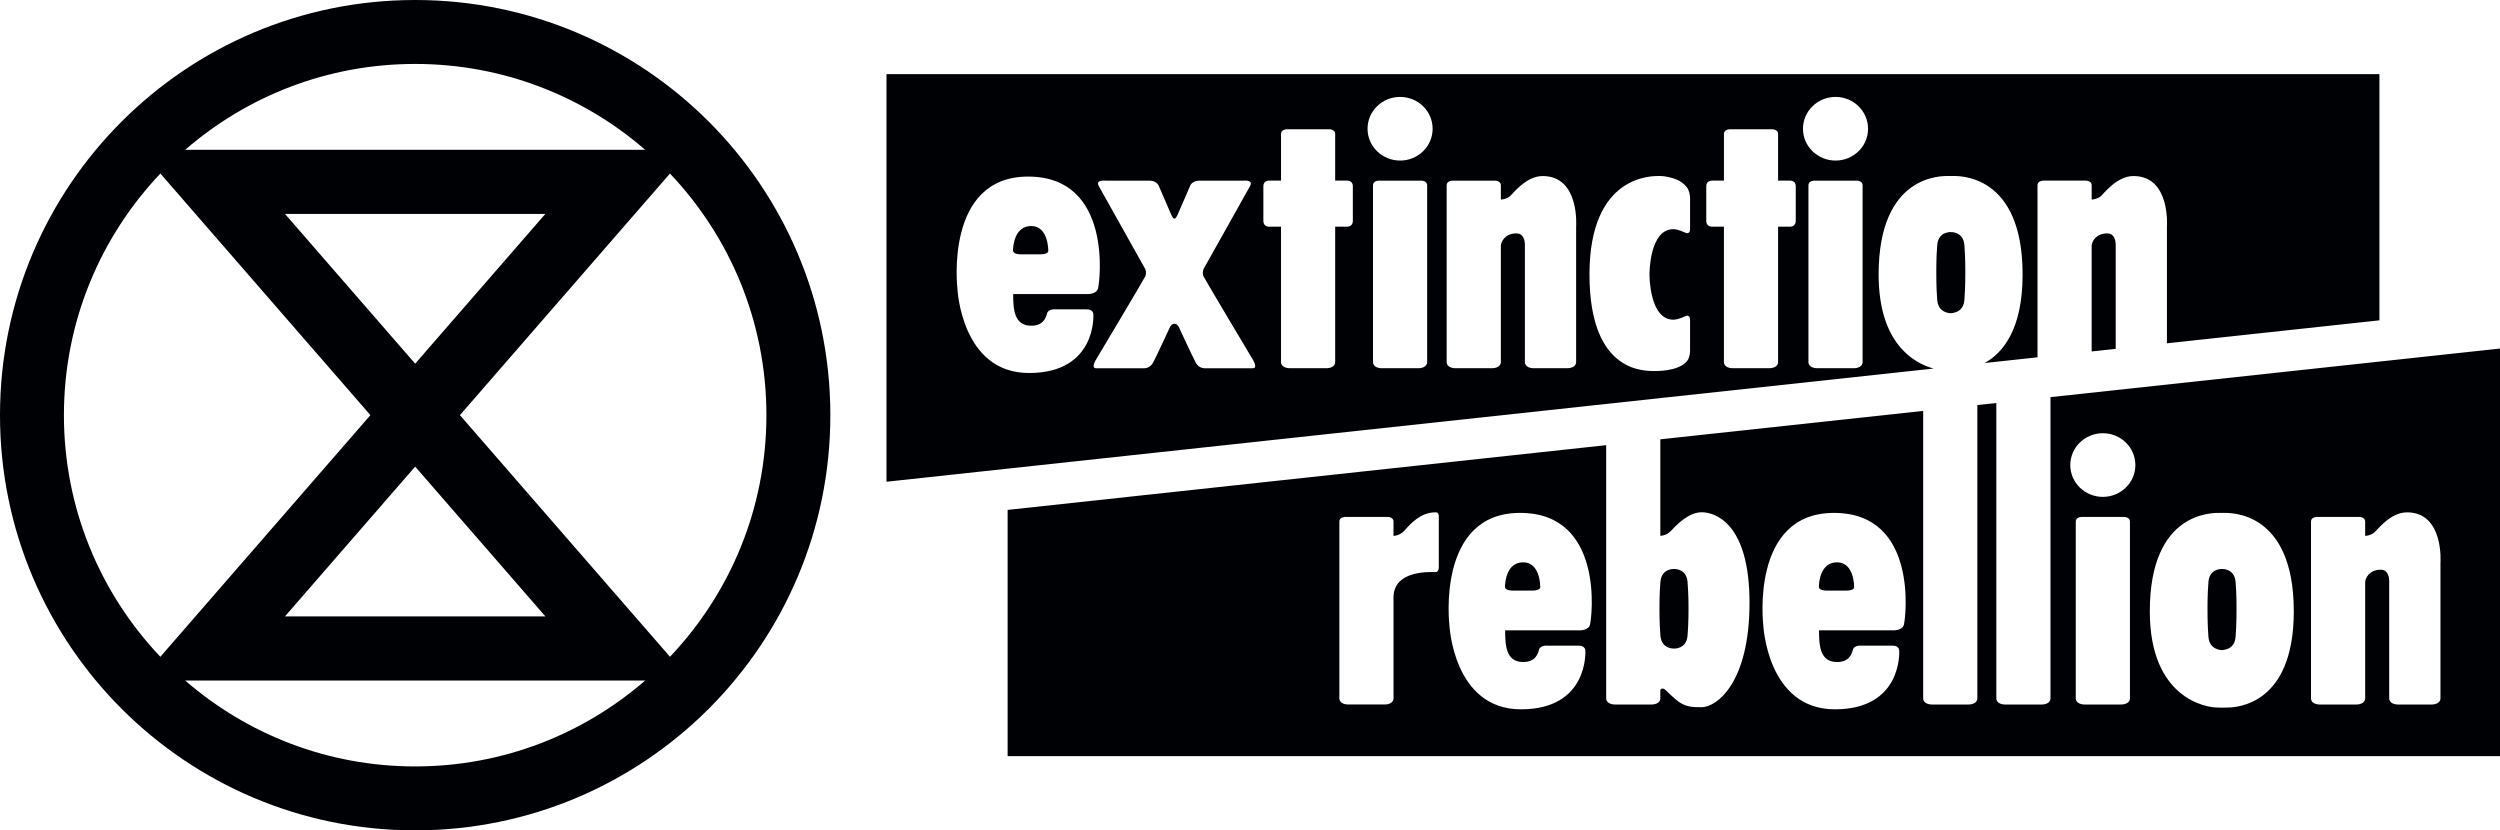 <?xml version="1.0" encoding="UTF-8" standalone="no"?>
<svg
   xmlns:dc="http://purl.org/dc/elements/1.1/"
   xmlns:cc="http://creativecommons.org/ns#"
   xmlns:rdf="http://www.w3.org/1999/02/22-rdf-syntax-ns#"
   xmlns:svg="http://www.w3.org/2000/svg"
   xmlns="http://www.w3.org/2000/svg"
   id="svg6"
   version="1.1"
   height="84"
   width="253">
  <defs
     id="defs10" />
  <g
     style="fill:#000105;fill-rule:evenodd"
     transform="matrix(1.006,0,0,1.006,0,-0.471)"
     id="g4">
    <path
       id="path2"
       d="M 83.53,42.234 C 83.53,19.168 64.83,0.468 41.764,0.468 18.698,0.468 -0.002,19.168 0,42.234 -0.002,65.3 18.698,84 41.764,84 64.832,84 83.53,65.3 83.53,42.234 Z M 41.764,77.568 c -8.85,0 -16.932,-3.262 -23.132,-8.638 h 46.266 c -6.2,5.376 -14.284,8.638 -23.134,8.638 z m 0,-30.16 13.1,15.068 H 28.666 Z m 0,-10.356 -13.092,-15.06 H 54.856 Z M 16.134,17.926 37.262,42.23 16.13,66.538 c -6.006,-6.334 -9.7,-14.884 -9.7,-24.304 0,-9.42 3.694,-17.974 9.704,-24.308 z M 41.764,6.9 c 8.85,0 16.934,3.26 23.134,8.636 h -4.43 v 0.002 H 23.062 v -0.002 h -4.43 C 24.832,10.16 32.914,6.9 41.764,6.9 Z m 35.334,35.334 c 0,9.42 -3.692,17.97 -9.7,24.304 L 46.266,42.23 67.396,17.926 c 6.01,6.334 9.702,14.888 9.702,24.308 z" />
  </g>
  <g
     style="fill:#000105;fill-rule:evenodd"
     transform="matrix(1,0,0,1,2.208,0.406)"
     id="g833">
    <path
       id="path831"
       transform="translate(0,-100)"
       d="m 87.504,107.096 v 41.25 L 193.473,136.891 c -2.018,-0.548 -5.564,-2.554 -5.564,-9.52 v -0.008 c 0.002,-10.208 6.465,-9.961 7.135,-9.961 0.044,0 0.097,0.004 0.152,0.008 0.051,-0.004 0.104,-0.008 0.15,-0.008 0.668,0 7.131,-0.247 7.133,9.961 v 0.008 c 0,5.562 -1.991,7.937 -3.844,8.961 l 5.352,-0.578 v -17.396 c 0,-0.542 0.711,-0.484 0.711,-0.484 h 4.059 c 0,0 0.713,-0.058 0.713,0.484 v 1.432 c 0.422,-0.016 0.757,-0.213 0.867,-0.295 0.342,-0.256 1.637,-2.086 3.365,-2.086 3.774,0 3.383,5.127 3.383,5.127 v 11.801 l 21.504,-2.324 V 107.096 Z m 51.977,2.305 c 1.818,0 3.293,1.443 3.293,3.223 0,1.778 -1.475,3.219 -3.293,3.219 -1.818,0 -3.293,-1.441 -3.293,-3.219 0,-1.78 1.475,-3.223 3.293,-3.223 z m 44.068,0 c 1.818,0 3.291,1.443 3.291,3.223 0,1.778 -1.473,3.219 -3.291,3.219 -1.817,0 -3.295,-1.441 -3.295,-3.219 0,-1.78 1.478,-3.223 3.295,-3.223 z m -55.518,3.273 c 0.067,-0.003 0.111,0 0.111,0 h 4.057 c 0,0 0.713,-0.056 0.713,0.484 v 4.715 h 1.246 c 0,0 0.541,-0.001 0.541,0.555 v 3.518 c 0,0 0.028,0.59 -0.584,0.59 h -1.203 v 13.705 c 0,0 0.036,0.617 -0.924,0.617 h -3.633 c -0.96,0 -0.924,-0.617 -0.924,-0.617 v -13.705 h -1.203 c -0.612,0 -0.584,-0.59 -0.584,-0.59 v -3.518 c 0,-0.556 0.541,-0.555 0.541,-0.555 h 1.246 v -4.715 c 0,-0.405 0.4,-0.475 0.6,-0.484 z m 44.824,0 c 0.067,-0.003 0.111,0 0.111,0 h 4.057 c 0,0 0.711,-0.056 0.711,0.484 v 4.715 h 1.246 c 0,0 0.543,-0.001 0.543,0.555 v 3.518 c 0,0 0.027,0.59 -0.584,0.59 h -1.205 v 13.705 c 0,0 0.036,0.617 -0.924,0.617 h -3.633 c -0.96,0 -0.924,-0.617 -0.924,-0.617 v -13.705 h -1.203 c -0.611,0 -0.584,-0.59 -0.584,-0.59 v -3.518 c 0,-0.556 0.541,-0.555 0.541,-0.555 h 1.246 v -4.715 c 0,-0.405 0.401,-0.475 0.602,-0.484 z m -7.074,4.729 c 0.538,0 1.671,0.23 2.207,0.654 0.17,0.136 0.514,0.386 0.67,0.756 0.18,0.428 0.17,0.84 0.17,0.84 v 3.113 c 0,0.588 -0.443,0.393 -0.443,0.393 0,0 -0.748,-0.373 -1.246,-0.373 -2.414,0 -2.418,4.428 -2.418,4.578 v 0.006 c 0,0.15 0.004,4.578 2.418,4.578 0.498,0 1.246,-0.375 1.246,-0.375 0,0 0.443,-0.195 0.443,0.393 v 3.113 c 0,0 0.01,0.412 -0.17,0.84 -0.576,1.112 -2.674,1.219 -3.211,1.219 -1.003,0 -6.795,0.44 -6.799,-9.768 v -0.006 c 0.004,-10.208 6.463,-9.961 7.133,-9.961 z m -11.867,0.006 c 3.775,0 3.383,5.127 3.383,5.127 v 13.705 c 0,0 0.034,0.617 -0.928,0.617 h -3.334 c -0.96,0 -0.924,-0.617 -0.924,-0.617 v -11.748 c 0,0 0.099,-1.281 -0.855,-1.281 -1.172,0 -1.576,0.875 -1.578,1.271 v 11.758 c 0,0 0.036,0.617 -0.926,0.617 h -3.631 c -0.962,0 -0.926,-0.617 -0.926,-0.617 v -17.883 c 0,-0.542 0.713,-0.484 0.713,-0.484 h 4.059 c 0,0 0.711,-0.058 0.711,0.484 v 1.432 c 0.311,-0.014 0.613,-0.117 0.869,-0.295 0.342,-0.256 1.637,-2.086 3.367,-2.086 z m -52.072,0.055 c 8.578,0 7.266,10.672 7.066,11.338 -0.18,0.598 -1.104,0.551 -1.104,0.551 h -7.477 c 0,1.512 0.076,3.203 1.828,3.203 1.244,0 1.486,-0.837 1.594,-1.229 0.128,-0.498 0.832,-0.426 0.832,-0.426 h 3.203 c 0.694,0 0.658,0.533 0.658,0.533 0,0 0.356,5.908 -6.514,5.908 -6.87,0 -7.244,-8.541 -7.244,-8.541 0,0 -1.352,-11.338 7.156,-11.338 z m 7.654,0.404 c 0.091,-3.5e-4 0.156,0.006 0.156,0.006 h 4.43 c 0.784,0 0.963,0.498 0.963,0.498 0,0 1.103,2.563 1.281,2.953 0.192,0.448 0.32,0.393 0.32,0.393 0,0 0.114,0.055 0.32,-0.393 0.178,-0.39 1.281,-2.953 1.281,-2.953 0,0 0.177,-0.498 0.959,-0.498 h 4.434 c 0,0 1.032,-0.107 0.658,0.551 -0.374,0.658 -4.699,8.383 -4.699,8.383 0,0 -0.178,0.392 0,0.766 0.178,0.374 4.984,8.418 4.984,8.418 0,0 0.534,0.867 0,0.867 h -4.934 c 0,0 -0.526,-8.7e-4 -0.834,-0.547 -0.28,-0.5 -1.744,-3.666 -1.744,-3.666 0,0 -0.142,-0.283 -0.426,-0.283 -0.286,0 -0.428,0.283 -0.428,0.283 0,0 -1.462,3.166 -1.744,3.666 -0.306,0.546 -0.832,0.547 -0.832,0.547 h -4.936 c -0.534,0 0,-0.867 0,-0.867 0,0 4.806,-8.044 4.982,-8.418 0.18,-0.374 0,-0.766 0,-0.766 0,0 -4.323,-7.725 -4.697,-8.383 -0.281,-0.493 0.231,-0.556 0.504,-0.557 z m 27.844,0.004 c 0.067,-0.003 0.111,0.002 0.111,0.002 h 4.059 c 0,0 0.711,-0.058 0.711,0.484 v 17.883 c 0,0 0.036,0.617 -0.924,0.617 h -3.633 c -0.96,0 -0.924,-0.617 -0.924,-0.617 v -17.883 c 0,-0.406 0.399,-0.477 0.6,-0.486 z m 44.066,0 c 0.067,-0.003 0.111,0.002 0.111,0.002 h 4.059 c 0,0 0.711,-0.058 0.711,0.484 v 17.883 c 0,0 0.036,0.617 -0.926,0.617 h -3.629 c -0.96,0 -0.926,-0.617 -0.926,-0.617 v -17.883 c 0,-0.406 0.399,-0.477 0.6,-0.486 z m -79.25,4.594 c -1.702,0 -1.846,2.055 -1.846,2.475 0,0.42 0.82,0.391 0.82,0.391 h 1.922 c 0.926,0 0.826,-0.385 0.826,-0.385 0,0 0.027,-2.48 -1.723,-2.48 z m 93.059,0.615 c 0,0 -1.263,-0.073 -1.375,1.309 -0.107,1.33 -0.094,2.625 -0.094,2.721 0,0.096 -0.013,1.52 0.094,2.85 0.066,0.8 0.516,1.112 0.883,1.232 0.252,0.11 0.473,0.096 0.473,0.096 0,0 0.16,0.009 0.363,-0.057 0.383,-0.082 0.955,-0.357 1.029,-1.271 0.108,-1.33 0.094,-2.754 0.094,-2.85 0,-0.096 0.014,-1.391 -0.094,-2.721 -0.112,-1.382 -1.373,-1.309 -1.373,-1.309 z m 15.832,0.131 c -1.174,0 -1.578,0.875 -1.578,1.271 v 10.678 l 2.432,-0.262 v -10.406 c 0,0 0.1,-1.281 -0.854,-1.281 z m 39.803,11.648 -45.547,4.924 v 30.49 c 0,0 0.036,0.617 -0.926,0.617 h -3.631 c -0.962,0 -0.926,-0.617 -0.926,-0.617 V 140.377 l -1.922,0.209 v 29.688 c 0,0 0.036,0.617 -0.926,0.617 h -3.629 c -0.962,0 -0.926,-0.617 -0.926,-0.617 v -29.096 l -26.6,2.875 v 9.766 c 0.234,-0.006 0.691,-0.085 1.123,-0.547 0.612,-0.656 1.78,-1.838 3.062,-1.838 1.28,0 4.84,1.004 4.84,9.156 0,8.152 -3.346,10.572 -4.84,10.572 -0.82,0 -1.704,0.044 -2.672,-0.818 -1.104,-0.982 -1.06,-1.097 -1.346,-1.055 -0.062,0.01 -0.168,0.064 -0.168,0.184 v 0.801 c 0,0 0.036,0.617 -0.924,0.617 h -3.631 c -0.96,0 -0.924,-0.617 -0.924,-0.617 v -25.629 l -60.574,6.551 v 24.916 H 250.85 Z m -40.248,8.576 c 1.818,0 3.291,1.443 3.291,3.223 0,1.778 -1.473,3.219 -3.291,3.219 -1.818,0 -3.295,-1.441 -3.295,-3.219 0,-1.78 1.477,-3.223 3.295,-3.223 z m -67.555,8.006 c 0.306,0 0.354,0.179 0.354,0.463 v 5.107 c 0,0 0.018,0.482 -0.354,0.482 -0.322,0 -4.228,-0.285 -4.23,2.559 v 10.221 c 0,0 0.036,0.615 -0.926,0.615 h -3.629 c -0.96,0 -0.926,-0.615 -0.926,-0.615 v -17.885 c 0,-0.54 0.711,-0.482 0.711,-0.482 h 4.059 c 0,0 0.711,-0.058 0.711,0.482 v 1.438 c 0.438,-0.032 0.845,-0.237 1.133,-0.568 0.57,-0.642 1.602,-1.816 3.098,-1.816 z m 98.338,0.002 c 3.772,0 3.383,5.127 3.383,5.127 v 13.703 c 0,0 0.036,0.617 -0.926,0.617 h -3.334 c -0.962,0 -0.928,-0.617 -0.928,-0.617 v -11.746 c 0,0 0.1,-1.281 -0.854,-1.281 -1.172,0 -1.576,0.875 -1.578,1.271 v 11.756 c 0,0 0.036,0.617 -0.926,0.617 h -3.629 c -0.962,0 -0.926,-0.617 -0.926,-0.617 v -17.883 c 0,-0.542 0.711,-0.482 0.711,-0.482 h 4.059 c 0,0 0.711,-0.06 0.711,0.482 v 1.434 c 0.424,-0.016 0.759,-0.213 0.869,-0.295 0.342,-0.256 1.637,-2.086 3.367,-2.086 z m -18.9,0.053 c 0.046,0 0.1,0.004 0.152,0.008 0.054,-0.004 0.108,-0.008 0.152,-0.008 0.67,0 7.131,-0.249 7.135,9.959 v 0.004 0.002 c 0,9.488 -5.801,9.74 -6.805,9.74 -0.122,0 -0.285,0.006 -0.463,0.006 -0.192,0 -0.392,-0.014 -0.512,-0.014 -1.004,0 -6.791,-0.86 -6.791,-9.732 v -0.006 c 0.002,-10.208 6.463,-9.959 7.131,-9.959 z m -70.857,0.002 c 8.58,0 7.266,10.672 7.066,11.336 -0.178,0.598 -1.102,0.551 -1.102,0.551 h -7.477 c 0,1.514 0.076,3.205 1.826,3.205 1.246,0 1.488,-0.837 1.594,-1.229 0.13,-0.498 0.834,-0.428 0.834,-0.428 h 3.203 c 0.694,0 0.658,0.533 0.658,0.533 0,0 0.356,5.91 -6.514,5.91 -6.87,0 -7.244,-8.543 -7.244,-8.543 0,0 -1.352,-11.336 7.154,-11.336 z m 31.766,0 c 8.578,0 7.264,10.672 7.066,11.336 -0.18,0.598 -1.104,0.551 -1.104,0.551 h -7.477 c 0,1.514 0.076,3.205 1.826,3.205 1.246,0 1.488,-0.837 1.596,-1.229 0.128,-0.498 0.832,-0.428 0.832,-0.428 h 3.205 c 0.694,0 0.656,0.533 0.656,0.533 0,0 0.356,5.91 -6.514,5.91 -6.87,0 -7.244,-8.543 -7.244,-8.543 0,0 -1.352,-11.336 7.156,-11.336 z m 25.066,0.408 c 0.067,-0.003 0.111,0.002 0.111,0.002 h 4.059 c 0,0 0.713,-0.06 0.713,0.482 v 17.883 c 0,0 0.034,0.617 -0.928,0.617 h -3.629 c -0.96,0 -0.926,-0.617 -0.926,-0.617 v -17.883 c 0,-0.406 0.399,-0.475 0.6,-0.484 z m -56.518,4.592 c -1.702,0 -1.844,2.053 -1.844,2.473 0,0.42 0.82,0.393 0.82,0.393 h 1.922 c 0.924,0 0.824,-0.383 0.824,-0.383 0,0 0.029,-2.482 -1.723,-2.482 z m 31.764,0 c -1.7,0 -1.842,2.053 -1.842,2.473 0,0.42 0.818,0.393 0.818,0.393 h 1.922 c 0.926,0 0.826,-0.383 0.826,-0.383 0,0 0.027,-2.482 -1.725,-2.482 z m -16.506,0.676 c 0,0 -1.263,-0.073 -1.375,1.309 -0.108,1.33 -0.094,2.621 -0.094,2.719 0,0.096 -0.014,1.389 0.094,2.719 0.112,1.384 1.375,1.307 1.375,1.307 0,0 1.261,0.077 1.373,-1.307 0.108,-1.33 0.098,-2.623 0.096,-2.719 0.002,-0.098 0.012,-1.389 -0.096,-2.719 -0.112,-1.382 -1.373,-1.309 -1.373,-1.309 z m 55.459,0 c 0,0 -1.261,-0.073 -1.373,1.309 -0.108,1.33 -0.094,2.621 -0.094,2.719 0,0.096 -0.014,1.52 0.094,2.85 0.064,0.8 0.515,1.112 0.883,1.232 0.252,0.11 0.469,0.096 0.469,0.096 0,0 0.163,0.011 0.365,-0.055 0.384,-0.082 0.957,-0.359 1.031,-1.273 0.108,-1.33 0.094,-2.754 0.094,-2.85 0,-0.098 0.014,-1.389 -0.094,-2.719 -0.112,-1.382 -1.375,-1.309 -1.375,-1.309 z" />
  </g>
</svg>
